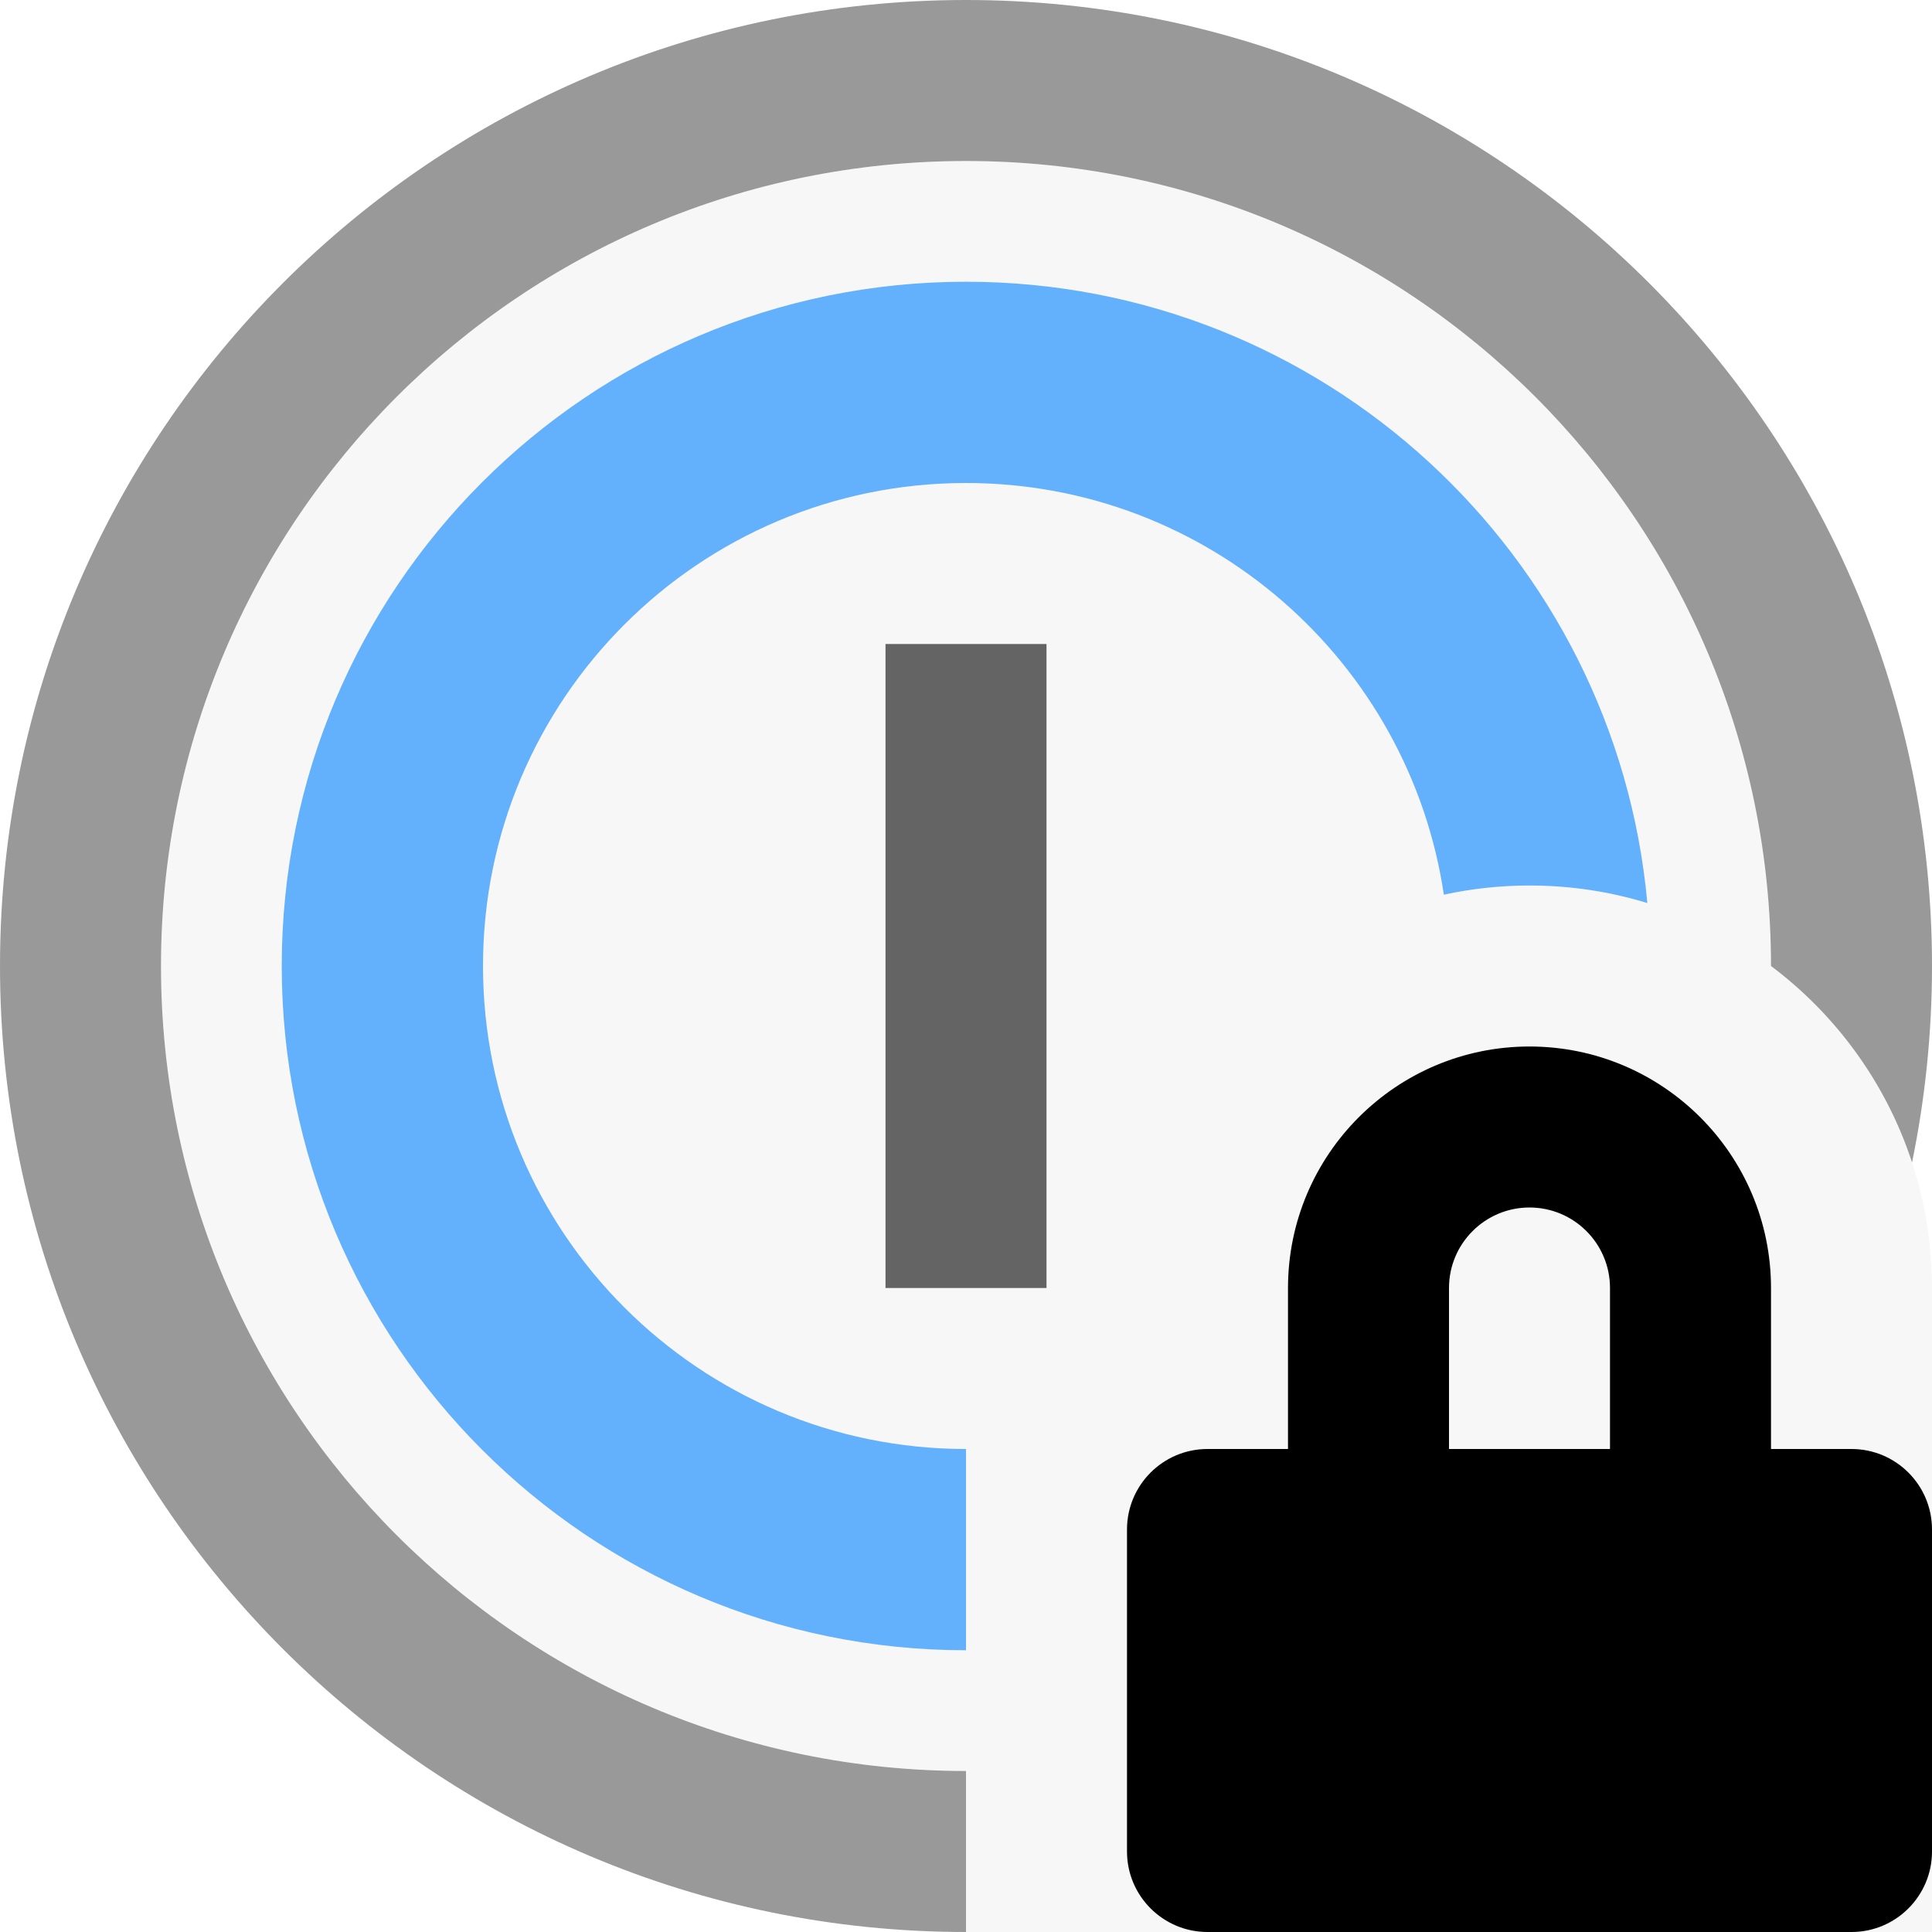 <svg xmlns="http://www.w3.org/2000/svg" width="12" height="12" viewBox="0 0 12 12">
  <g fill="none" fill-rule="evenodd">
    <path fill="#F7F7F7" d="M11,6 C11,3.238 8.762,1 6,1 C3.238,1 1,3.238 1,6 C1,8.762 3.238,11 6,11 L6,12 L12,12 L12,8 C12,7.182 11.607,6.456 11,6 Z"/>
    <path fill="#000" d="M11.876,7.22 C11.957,6.826 12,6.418 12,6 C12,2.687 9.313,0 6,0 C2.687,0 0,2.687 0,6 C0,9.313 2.687,12 6,12 L6,11 C3.238,11 1,8.762 1,6 C1,3.238 3.238,1 6,1 C8.762,1 11,3.238 11,6 C11.405,6.304 11.715,6.728 11.876,7.22 Z" opacity=".4"/>
    <path fill="#0080FF" d="M10.232,5.609 C10.035,3.445 8.216,1.75 6,1.75 C3.653,1.75 1.75,3.653 1.75,6 C1.75,8.347 3.653,10.25 6,10.25 L6,9 C4.343,9 3,7.657 3,6 C3,4.343 4.343,3 6,3 C7.506,3 8.753,4.11 8.968,5.557 C9.139,5.52 9.317,5.5 9.5,5.5 C9.755,5.5 10.001,5.538 10.232,5.609 Z" opacity=".6"/>
    <polygon fill="#333" points="5.5 4 6.5 4 6.5 8 5.5 8" opacity=".75"/>
    <path fill="#000" d="M10,9 L10,8 C10,7.724 9.776,7.5 9.5,7.5 C9.224,7.5 9,7.724 9,8 L9,9 L10,9 Z M11,9 L11.5,9 C11.776,9 12,9.224 12,9.5 L12,11.5 C12,11.776 11.776,12 11.5,12 L7.5,12 C7.224,12 7,11.776 7,11.5 L7,9.5 C7,9.224 7.224,9 7.5,9 L7.5,9 L8,9 L8,8 C8,7.172 8.672,6.5 9.5,6.5 C10.328,6.5 11,7.172 11,8 L11,9 Z"/>
  </g>
</svg>
